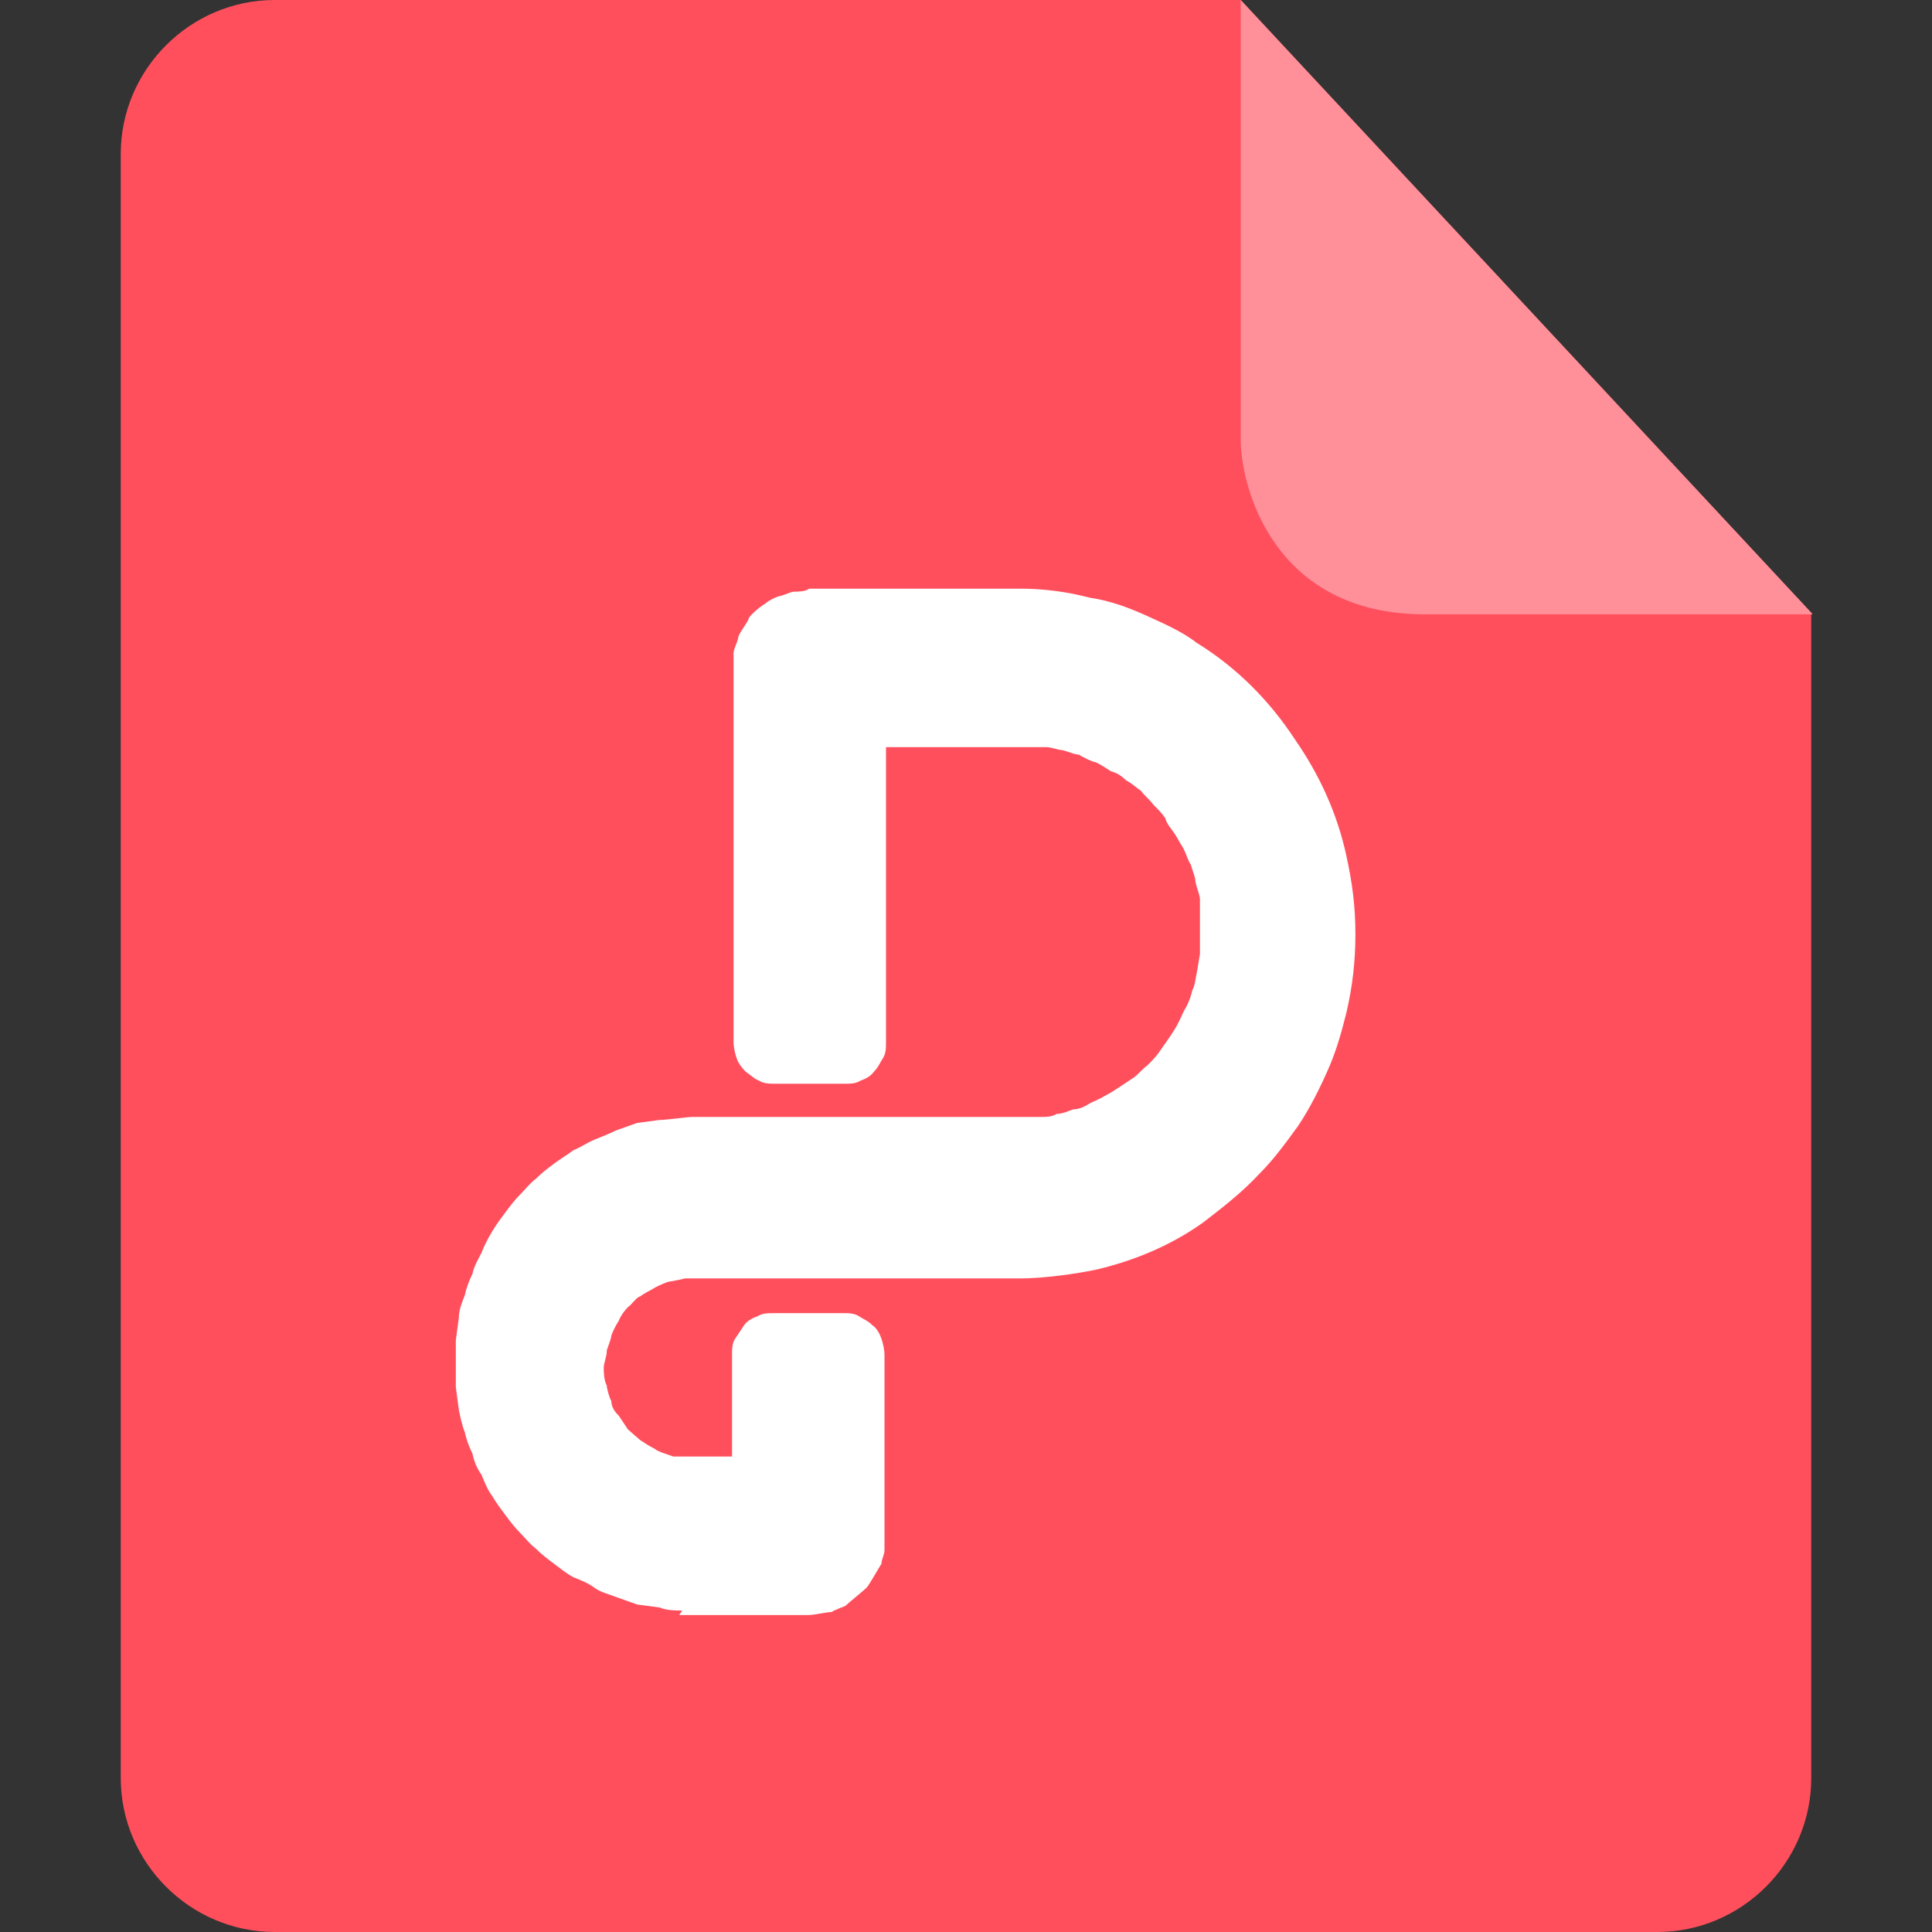 <?xml version="1.0" encoding="UTF-8"?>
<svg id="_图层_1" data-name="图层_1" xmlns="http://www.w3.org/2000/svg" version="1.1" viewBox="0 0 128 128" width="16" height="16">
  <rect x="0" y="0" width="128" height="128" fill="#333333" stroke="none"/>
  <!-- Generator: Adobe Illustrator 29.0.1, SVG Export Plug-In . SVG Version: 2.1.0 Build 192)  -->
  <defs>
    <style>
      .st0, .st1 {
        fill: #fff;
      }

      .st2 {
        fill: #ff9099;
      }

      .st3 {
        fill: #ff4f5d;
      }

      .st1 {
        fill-opacity: 0;
      }
    </style>
  </defs>
  <path class="st1" d="M8,0h112V128H8V0Z"/>
  <path class="st3" d="M18.2,0C12.6,0,8,4.6,8,10.2v107.6c0,5.6,4.6,10.2,10.2,10.2h91.6c5.6,0,10.2-4.6,10.2-10.2V40.6L82.2,0H18.2Z"/>
  <path class="st2" d="M82.2,0v29.1c0,3.2,2.2,11.6,12.2,11.6h25.7L82.2,0Z"/>
  <path class="st0" d="M45.2,106.7c-.5,0-1,0-1.5-.2l-1.5-.2-1.4-.5c-.5-.2-1-.3-1.4-.6s-.9-.5-1.4-.7c-.4-.2-.9-.6-1.3-.9-.4-.3-.8-.6-1.2-1-.4-.3-.7-.7-1-1-.4-.4-.7-.8-1-1.2-.3-.4-.6-.8-.9-1.3-.3-.4-.5-.9-.7-1.4-.3-.4-.5-.9-.6-1.4-.2-.4-.4-.9-.5-1.4-.2-.5-.3-1-.4-1.5l-.2-1.5v-3.1l.2-1.5c0-.5.2-1,.4-1.5.1-.5.3-1,.5-1.4.1-.5.4-1,.6-1.4.2-.5.4-.9.7-1.4.3-.5.6-.9.9-1.3s.6-.8,1-1.2c.3-.3.6-.7,1-1,.4-.4.8-.7,1.2-1,.4-.3.9-.6,1.3-.9.5-.2.9-.5,1.4-.7.5-.2,1-.4,1.4-.6l1.4-.5,1.5-.2c.5,0,1.8-.2,2.2-.2h22.2c0,0,.8,0,.8,0,.4,0,.8,0,1.1-.2.4,0,.8-.2,1.1-.3.4,0,.8-.2,1.1-.4.4-.2.7-.3,1-.5.4-.2.7-.4,1-.6.3-.2.6-.4.9-.6s.6-.6.9-.8c.3-.3.6-.6.8-.9l.7-1c.2-.3.4-.6.6-1,.2-.4.3-.7.5-1,.2-.4.3-.7.4-1.1.2-.4.2-.8.3-1.2l.2-1.2c0-.4,0-.8,0-1.2s0-.8,0-1.2c0-.4,0-.8,0-1.2,0-.3-.2-.7-.3-1.2,0-.3-.2-.7-.3-1.1-.2-.3-.3-.7-.5-1.1-.2-.3-.4-.7-.6-1-.2-.3-.5-.6-.6-1-.2-.3-.5-.6-.8-.9-.2-.3-.6-.6-.8-.9-.3-.2-.6-.5-1-.7-.3-.3-.6-.5-1-.6-.3-.2-.6-.4-1-.6-.2,0-1-.4-1.1-.5-.3,0-.7-.2-1.1-.3-.3,0-.7-.2-1.1-.2s-1.4,0-1.8,0h-8.8v19.5c0,.4,0,.8-.2,1.1-.2.3-.3.6-.6.9-.2.3-.6.5-.9.6-.3.2-.7.2-1,.2h-4.6c-.4,0-.8,0-1.1-.2-.3-.1-.6-.4-.9-.6-.3-.3-.5-.6-.6-.9-.1-.3-.2-.7-.2-1.1v-24.7c0-.4,0-.7,0-1s.2-.6.3-1c0-.3.6-1,.7-1.3,0-.2,1-1,1.1-1,.2-.2.6-.4.9-.5.2,0,.8-.3,1-.3.2,0,.8,0,1-.2h14c1.5,0,3.1.2,4.6.6,1.4.2,2.7.7,4,1.3,1.1.5,2.2,1,3.1,1.7,2.6,1.6,4.8,3.8,6.5,6.4,1.6,2.3,2.8,4.9,3.4,7.7.4,1.8.6,3.4.6,5.2s-.2,3.5-.6,5.2c-.3,1.2-.6,2.3-1.1,3.5-.6,1.4-1.3,2.8-2.1,4-.8,1.1-1.6,2.2-2.5,3.1-1.2,1.3-2.5,2.3-3.8,3.3-2.1,1.5-4.5,2.5-7,3.1-1.4.3-3.6.6-5.1.6h-22.2c0,0-.9.2-1,.2-.2,0-.8.3-1,.4-.3.2-.6.3-1,.6-.2,0-.6.6-.8.7-.2.2-.5.6-.6.9-.2.3-.4.7-.5,1,0,.2-.3.9-.3,1,0,.4-.2.8-.2,1.1s0,.8.2,1.2c0,.2.2.9.3,1,0,.4.2.7.5,1,.2.3.4.6.6.9l.8.7c.3.2.6.4,1,.6.2.2,1,.4,1.2.5.3,0,1,0,1.3,0h2.6v-6.7c0-.4,0-.8.2-1.1.2-.3.4-.6.6-.9.2-.3.6-.5.9-.6.3-.2.7-.2,1.1-.2h4.6c.3,0,.7,0,1,.2s.6.3.9.6c.3.2.5.6.6.9s.2.7.2,1.1v12c0,.2,0,.6,0,.9,0,.3-.2.6-.2.9-.2.3-.8,1.4-1,1.6-.2.2-1.2,1-1.4,1.2,0,0-.8.3-.9.4-.3,0-1.2.2-1.5.2,0,0-8.6,0-8.6,0Z"/>
</svg>